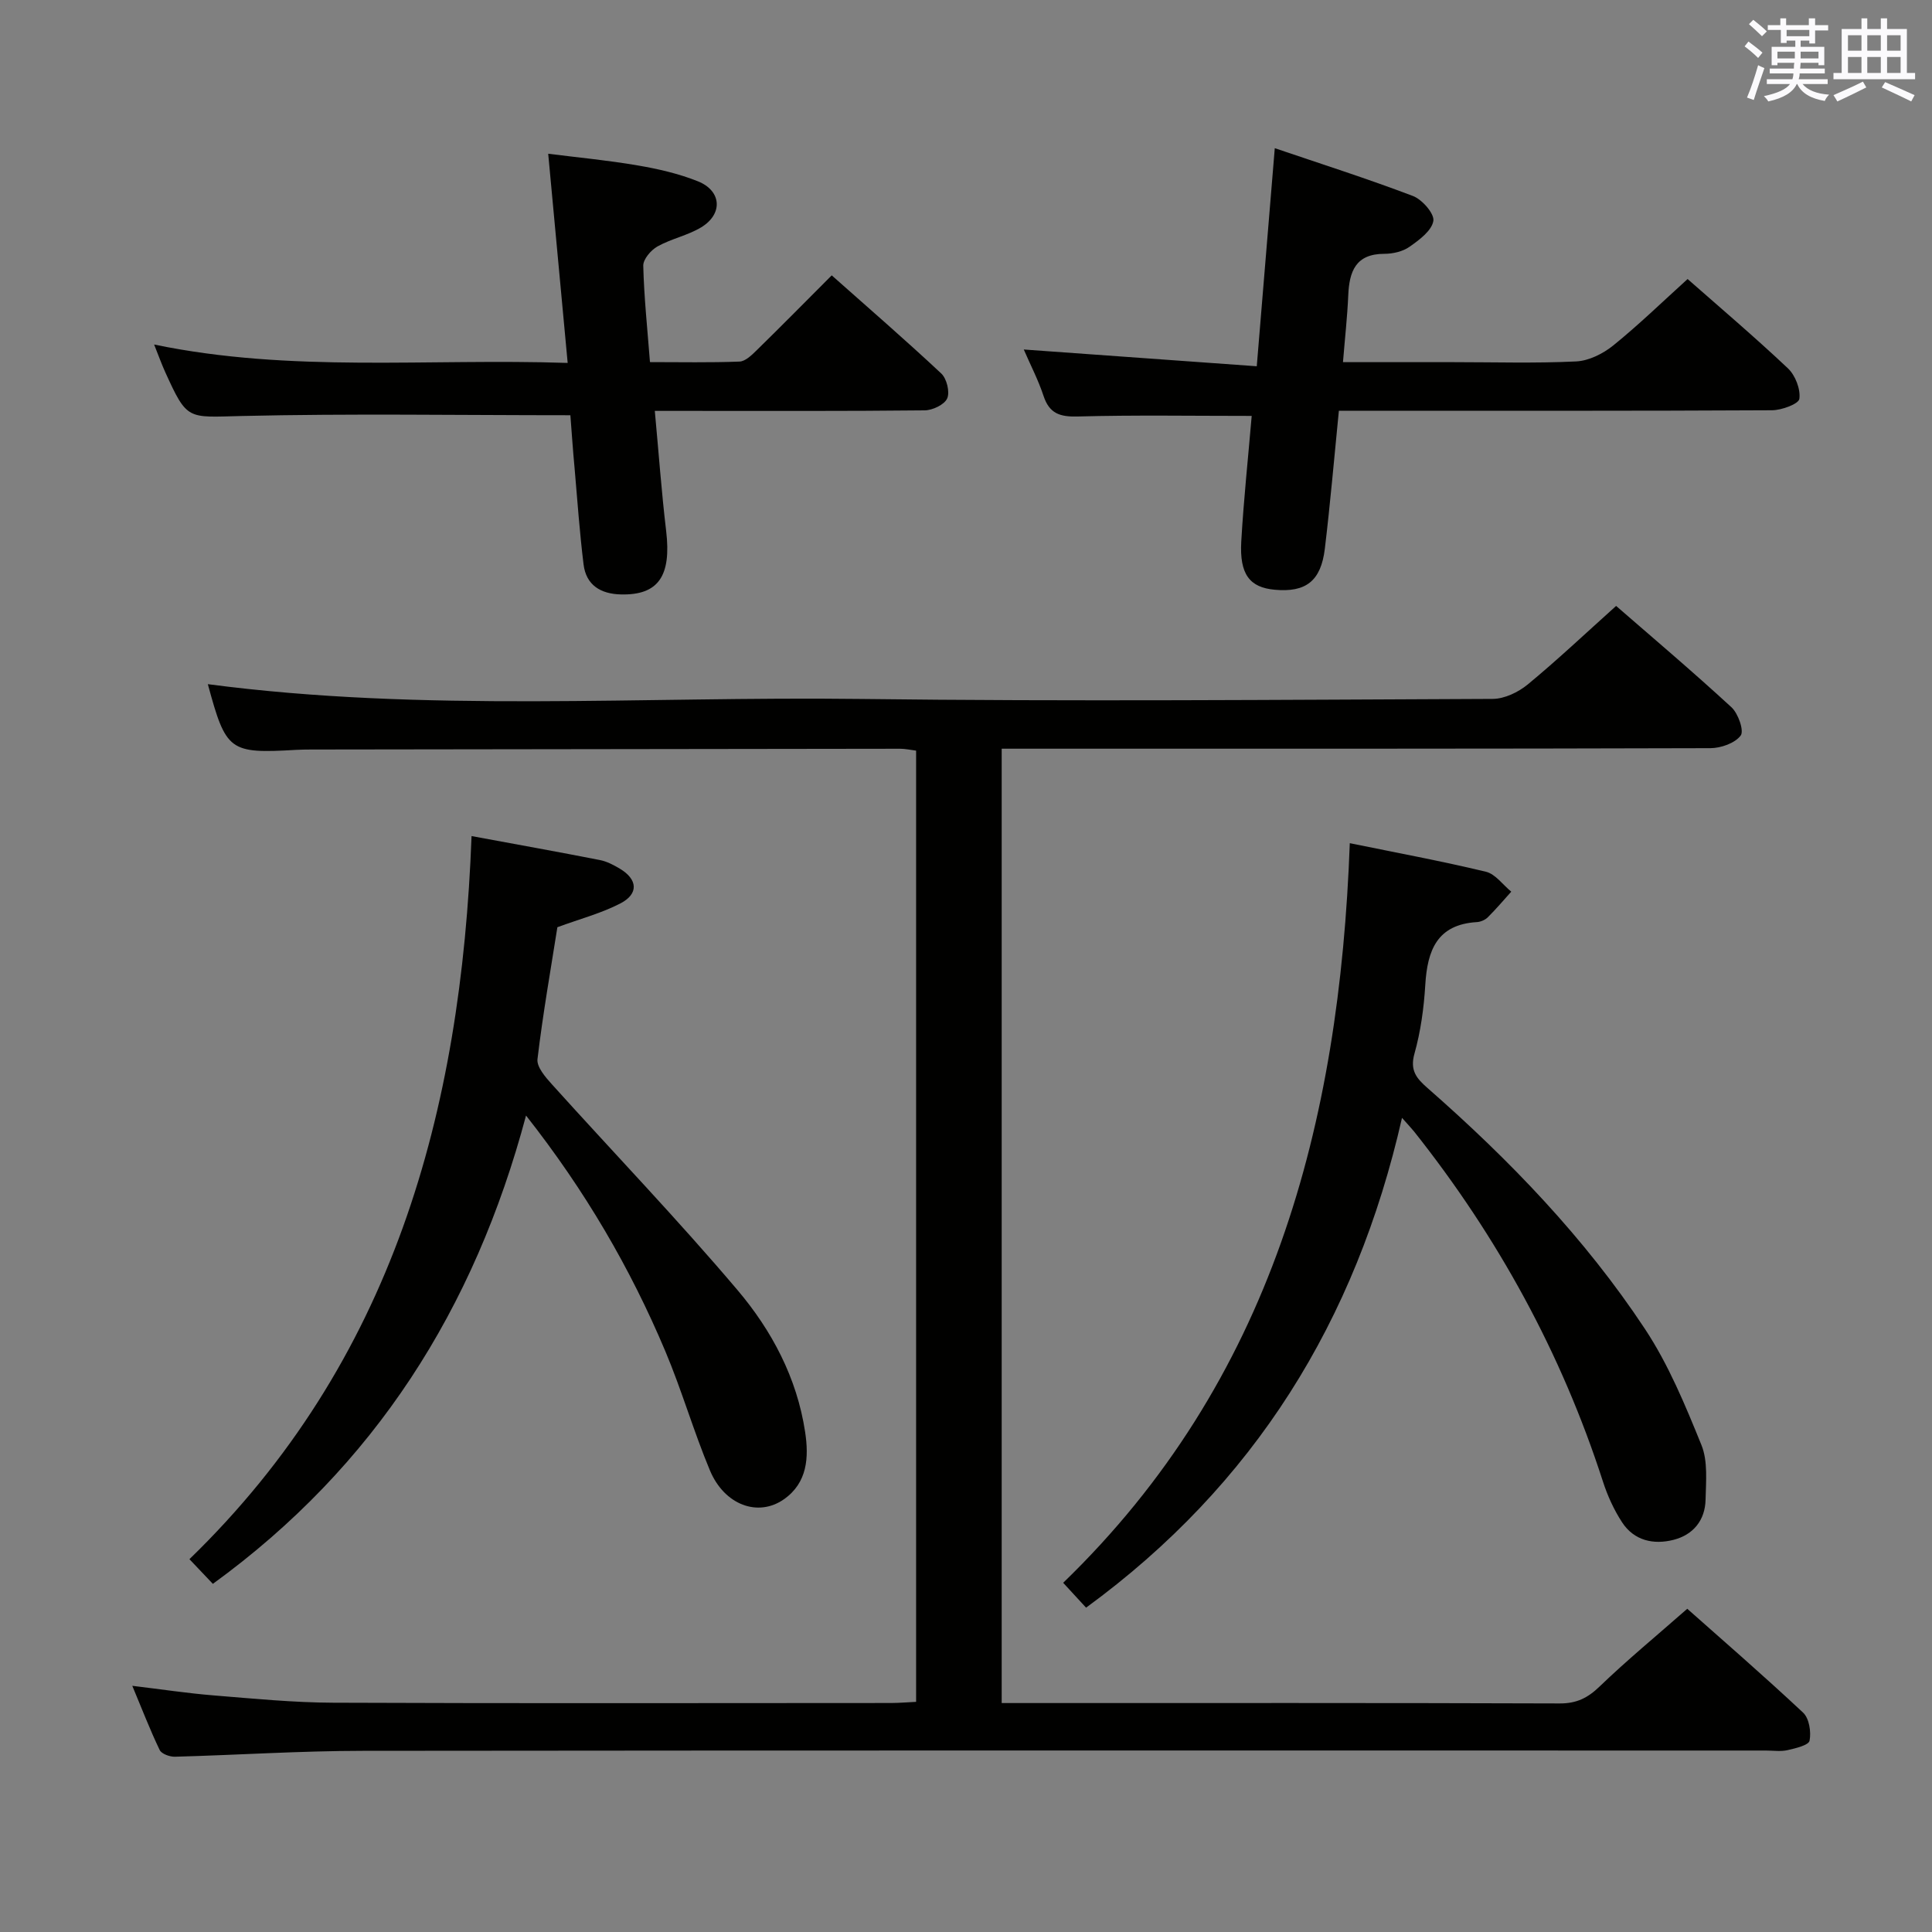 <svg enable-background="new 0 0 400 400" viewBox="0 0 400 400" xmlns="http://www.w3.org/2000/svg"><rect x="0" y="0" width="400" height="400" fill="#808080" stroke="none"/><g fill="#010100"><path d="m189.67 352.35c0-65.78 0-131.2 0-196.94-1.12-.14-2.22-.39-3.32-.39-40.66.04-81.33.1-121.99.16-1 0-2 .02-3 .07-13.9.8-14.55.31-18.33-13.6 44.87 5.91 90 2.5 135.02 3.06 43.66.54 87.33.17 130.99-.01 2.45-.01 5.3-1.38 7.25-2.98 6.14-5.07 11.94-10.55 18.31-16.27 7.22 6.28 15.71 13.46 23.88 20.98 1.4 1.29 2.65 4.88 1.91 5.86-1.19 1.58-4.09 2.6-6.26 2.61-46.83.14-93.66.11-140.49.11-1.97 0-3.95 0-6.25 0v197.59h5.55c36.66 0 73.33-.05 109.99.08 3.47.01 5.77-1.12 8.23-3.49 5.64-5.43 11.69-10.42 18.17-16.11 7.02 6.23 15.66 13.71 23.99 21.51 1.25 1.17 1.69 3.98 1.33 5.8-.18.94-2.9 1.58-4.57 1.96-1.43.32-2.98.08-4.48.08-96.83 0-193.65-.05-290.48.06-12.97.01-25.93.87-38.9 1.22-1.07.03-2.77-.58-3.16-1.39-2-4.16-3.66-8.49-5.67-13.29 6.02.72 11.38 1.54 16.78 1.98 8.28.67 16.57 1.49 24.86 1.52 38.5.16 76.99.07 115.49.06 1.66-.01 3.29-.15 5.15-.24z"/><path d="m290.27 231.44c-9.56 42.09-30.59 75.97-65.41 101.41-1.66-1.81-3.09-3.35-4.74-5.15 43.23-41.83 57.21-94.84 59.34-153.13 9.47 1.94 18.88 3.68 28.17 5.91 1.97.47 3.52 2.71 5.26 4.13-1.6 1.78-3.15 3.61-4.85 5.3-.55.55-1.48.95-2.26 1-8.28.49-10.26 5.88-10.69 12.99-.29 4.79-.95 9.64-2.24 14.24-.98 3.48.42 5.13 2.71 7.13 16.96 14.86 32.56 31.04 45.02 49.89 4.88 7.38 8.34 15.78 11.69 24.03 1.35 3.34.93 7.51.85 11.29-.09 4.27-2.55 7.29-6.64 8.33-4.13 1.05-8.15.17-10.63-3.61-1.7-2.6-3.04-5.54-3.99-8.5-8.58-26.55-21.76-50.6-39.08-72.42-.61-.75-1.27-1.44-2.51-2.84z"/><path d="m97.63 173.1c9.39 1.74 18.01 3.28 26.6 4.97 1.43.28 2.82 1.02 4.1 1.78 3.7 2.21 3.94 5.21.12 7.19-3.93 2.04-8.32 3.19-13.05 4.93-1.37 8.69-3.01 17.97-4.12 27.31-.19 1.61 1.64 3.73 2.98 5.21 12.8 14.2 26.06 28 38.41 42.58 7.11 8.38 12.33 18.2 14.02 29.39.8 5.26.5 10.52-4.39 13.95-5.35 3.75-12.31 1.19-15.31-5.96-3.39-8.1-5.83-16.6-9.24-24.69-7.25-17.21-16.59-33.23-28.84-48.8-10.69 40.09-31.34 72.62-64.84 96.96-1.6-1.69-3.05-3.21-4.85-5.11 42.1-40.82 56.27-92.47 58.41-149.71z"/><path d="m118.09 85.97c-23.24 0-45.71-.37-68.15.16-11.15.26-11.15 1.01-15.75-9.13-.74-1.63-1.34-3.32-2.28-5.67 28.43 5.9 56.56 2.84 85.62 3.81-1.35-14.54-2.65-28.51-4.03-43.31 5.98.76 12.3 1.35 18.53 2.42 4.23.72 8.5 1.7 12.47 3.29 4.91 1.97 5.22 6.75.7 9.51-2.8 1.7-6.22 2.37-9.09 3.98-1.35.76-2.97 2.66-2.93 4 .16 6.45.84 12.89 1.39 19.94 6.36 0 12.45.13 18.54-.11 1.23-.05 2.56-1.37 3.58-2.37 5.11-5 10.12-10.08 15.51-15.48 7.67 6.81 15.31 13.42 22.68 20.32 1.13 1.06 1.81 3.82 1.23 5.15-.57 1.3-3.02 2.46-4.66 2.48-16.66.18-33.33.11-50 .11-1.79 0-3.58 0-5.88 0 .81 8.71 1.39 16.81 2.35 24.86 1.11 9.32-1.61 13.33-9.37 13.14-4.17-.1-7.2-1.9-7.73-6.22-.81-6.58-1.28-13.21-1.85-19.82-.36-3.81-.61-7.62-.88-11.06z"/><path d="m259.15 86.11c-12.5 0-24.27-.2-36.02.12-3.7.1-5.87-.61-7.08-4.27-1.08-3.28-2.7-6.38-4.09-9.6 15.95 1.15 31.69 2.28 48.24 3.47 1.28-15.5 2.48-29.95 3.73-45.15 9.41 3.2 19.11 6.29 28.61 9.9 1.91.73 4.48 3.68 4.22 5.17-.35 2.03-2.92 3.93-4.93 5.34-1.4.99-3.45 1.46-5.21 1.46-5.97 0-7.27 3.67-7.48 8.62-.19 4.43-.69 8.84-1.09 13.81h22.81c8.49 0 17 .26 25.47-.15 2.63-.13 5.56-1.6 7.67-3.3 5.29-4.28 10.19-9.04 15.4-13.76 6.39 5.63 13.76 11.88 20.77 18.49 1.53 1.45 2.64 4.31 2.37 6.31-.14 1.06-3.66 2.36-5.66 2.37-27.98.15-55.95.1-83.93.1-1.8 0-3.6 0-5.75 0-.98 9.83-1.78 19.23-2.91 28.59-.81 6.69-3.95 9.06-10.37 8.47-5.18-.47-7.31-3.17-6.93-9.98.5-8.74 1.44-17.49 2.16-26.01z"/></g><path d="m361.2 9.6.8-1c.9.7 1.9 1.4 2.9 2.3l-.9 1.1c-1-1-2-1.8-2.8-2.4zm.5 10.6c.9-2.1 1.6-4.3 2.3-6.7.4.2.8.4 1.3.6-.7 2.1-1.5 4.3-2.2 6.6zm.4-15.2.9-.9c1 .8 2 1.6 2.8 2.4l-1 1c-.9-.9-1.8-1.7-2.7-2.5zm12.5-1.2h1.2v1.4h2.7v1.1h-2.7v2.7h-1.2v-.6h-1.8v1.3h4.9v3.8h-1.2v-.5h-3.7c0 .4-.1.9-.1 1.2h5.1v1h-5.2c0 .5-.1.9-.2 1.2h6v1h-5.2c1.1 1.3 2.9 2 5.5 2.2-.4.4-.7.8-.9 1.3-2.9-.5-4.8-1.6-5.7-3.5h-.1c-.8 1.7-2.7 2.9-5.9 3.6-.2-.4-.6-.8-.9-1.1 2.8-.6 4.6-1.4 5.4-2.5h-4.8v-1h5.3c.1-.3.2-.7.2-1.2h-4.9v-1h5c0-.4 0-.8.1-1.2h-3.5v.5h-1.2v-3.8h4.9v-1.3h-1.8v.5h-1.2v-2.7h-2.7v-1h2.6v-1.4h1.2v1.4h4.7v-1.4zm-6.6 8.3h3.6c0-.4 0-.9 0-1.4h-3.6zm1.9-4.6h4.7v-1.3h-4.7zm6.6 3.2h-3.7v1.4h3.7z" fill="#fbfafc"/><path d="m385.3 3.8h1.3v2.2h2.8v-2.2h1.3v2.2h4.1v9.1h1.7v1.3h-16.9v-1.3h1.7v-9.1h4.1v-2.2zm.4 13.1.7 1.2c-1.8.9-3.8 1.9-6 2.9-.2-.4-.5-.8-.8-1.3 2.3-1 4.3-1.9 6.1-2.8zm-3.1-6.4h2.8v-3.2h-2.8zm0 4.6h2.8v-3.3h-2.8zm4-4.6h2.8v-3.2h-2.8zm0 4.6h2.8v-3.3h-2.8zm3.7 1.9c2.1.9 4.1 1.8 6.1 2.7l-.7 1.3c-2.2-1.1-4.2-2-6.1-2.9zm3.2-9.7h-2.8v3.2h2.8zm-2.8 7.8h2.8v-3.3h-2.8z" fill="#fbfafc"/></svg>